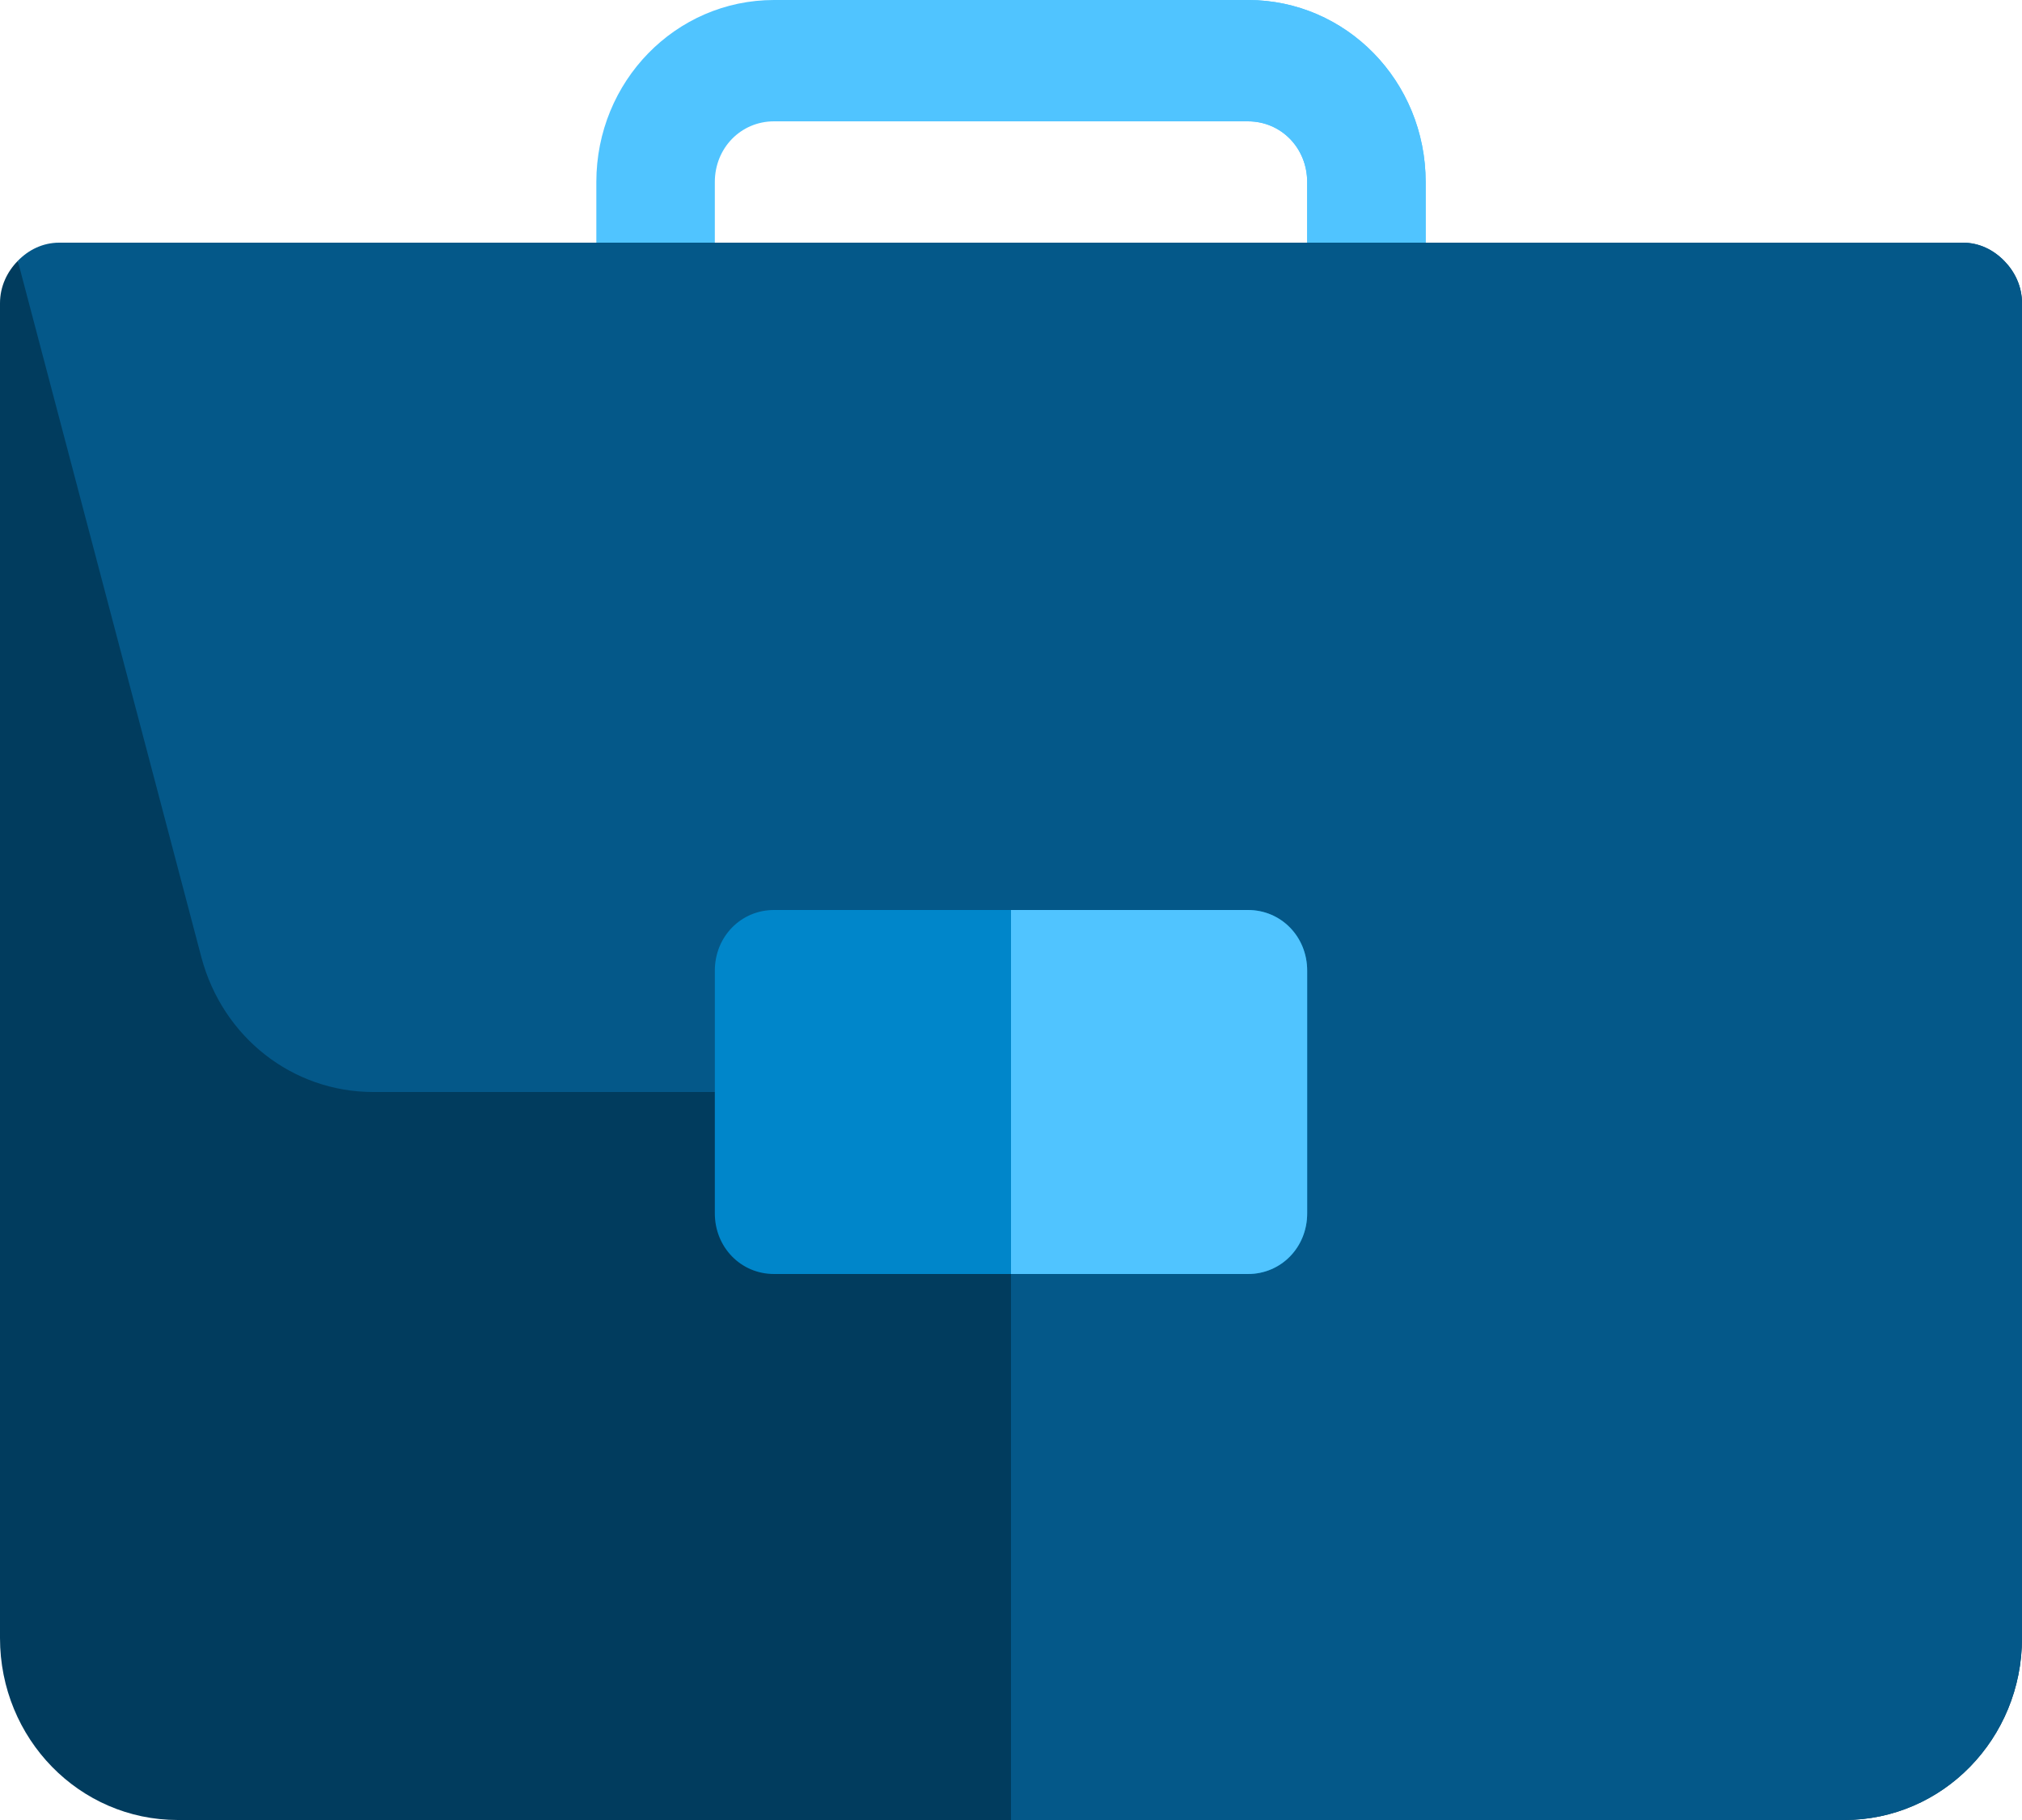 <svg width="40" height="36" viewBox="0 0 40 36" fill="none" xmlns="http://www.w3.org/2000/svg">
<path d="M28.203 3.6V6C28.203 6.672 27.688 7.2 27.031 7.2H25.859V3.6C25.859 2.928 25.344 2.4 24.688 2.4H15.312C14.656 2.4 14.141 2.928 14.141 3.6V7.2H12.969C12.312 7.2 11.797 6.672 11.797 6V3.6C11.797 1.608 13.367 0 15.312 0H24.688C26.633 0 28.203 1.608 28.203 3.6Z" fill="#50C4FF"/>
<path d="M24.688 2.4H20V0H24.688C26.633 0 28.203 1.608 28.203 3.6V6C28.203 6.672 27.688 7.2 27.031 7.2H25.859V3.6C25.859 2.928 25.344 2.4 24.688 2.4Z" fill="#50C4FF"/>
<path d="M40 6V32.4C40 34.392 38.43 36 36.484 36H3.516C1.57 36 0 34.392 0 32.4V6C0 5.664 0.141 5.376 0.352 5.16L6.328 18.936H33.672L39.648 5.16C39.859 5.376 40 5.664 40 6Z" fill="#013C5E"/>
<path d="M40 6V32.4C40 34.392 38.43 36 36.484 36H20V18.936H33.672L39.648 5.16C39.859 5.376 40 5.664 40 6Z" fill="#045889"/>
<path d="M39.648 5.16L36.016 18.936C35.594 20.52 34.211 21.6 32.617 21.6H7.383C5.789 21.6 4.406 20.52 3.984 18.936L0.352 5.16C0.562 4.944 0.844 4.8 1.172 4.8H38.828C39.156 4.8 39.437 4.944 39.648 5.16Z" fill="#045889"/>
<path d="M39.648 5.16L36.016 18.936C35.594 20.52 34.211 21.6 32.617 21.6H20V4.8H38.828C39.156 4.8 39.438 4.944 39.648 5.16Z" fill="#045889"/>
<path d="M24.688 18H15.312C14.656 18 14.141 18.528 14.141 19.2V24C14.141 24.672 14.656 25.2 15.312 25.2H24.688C25.344 25.2 25.859 24.672 25.859 24V19.2C25.859 18.528 25.344 18 24.688 18Z" fill="#0086CA"/>
<path d="M25.859 19.2V24C25.859 24.672 25.344 25.2 24.688 25.2H20V18H24.688C25.344 18 25.859 18.528 25.859 19.2Z" fill="#50C4FF"/>
</svg>
